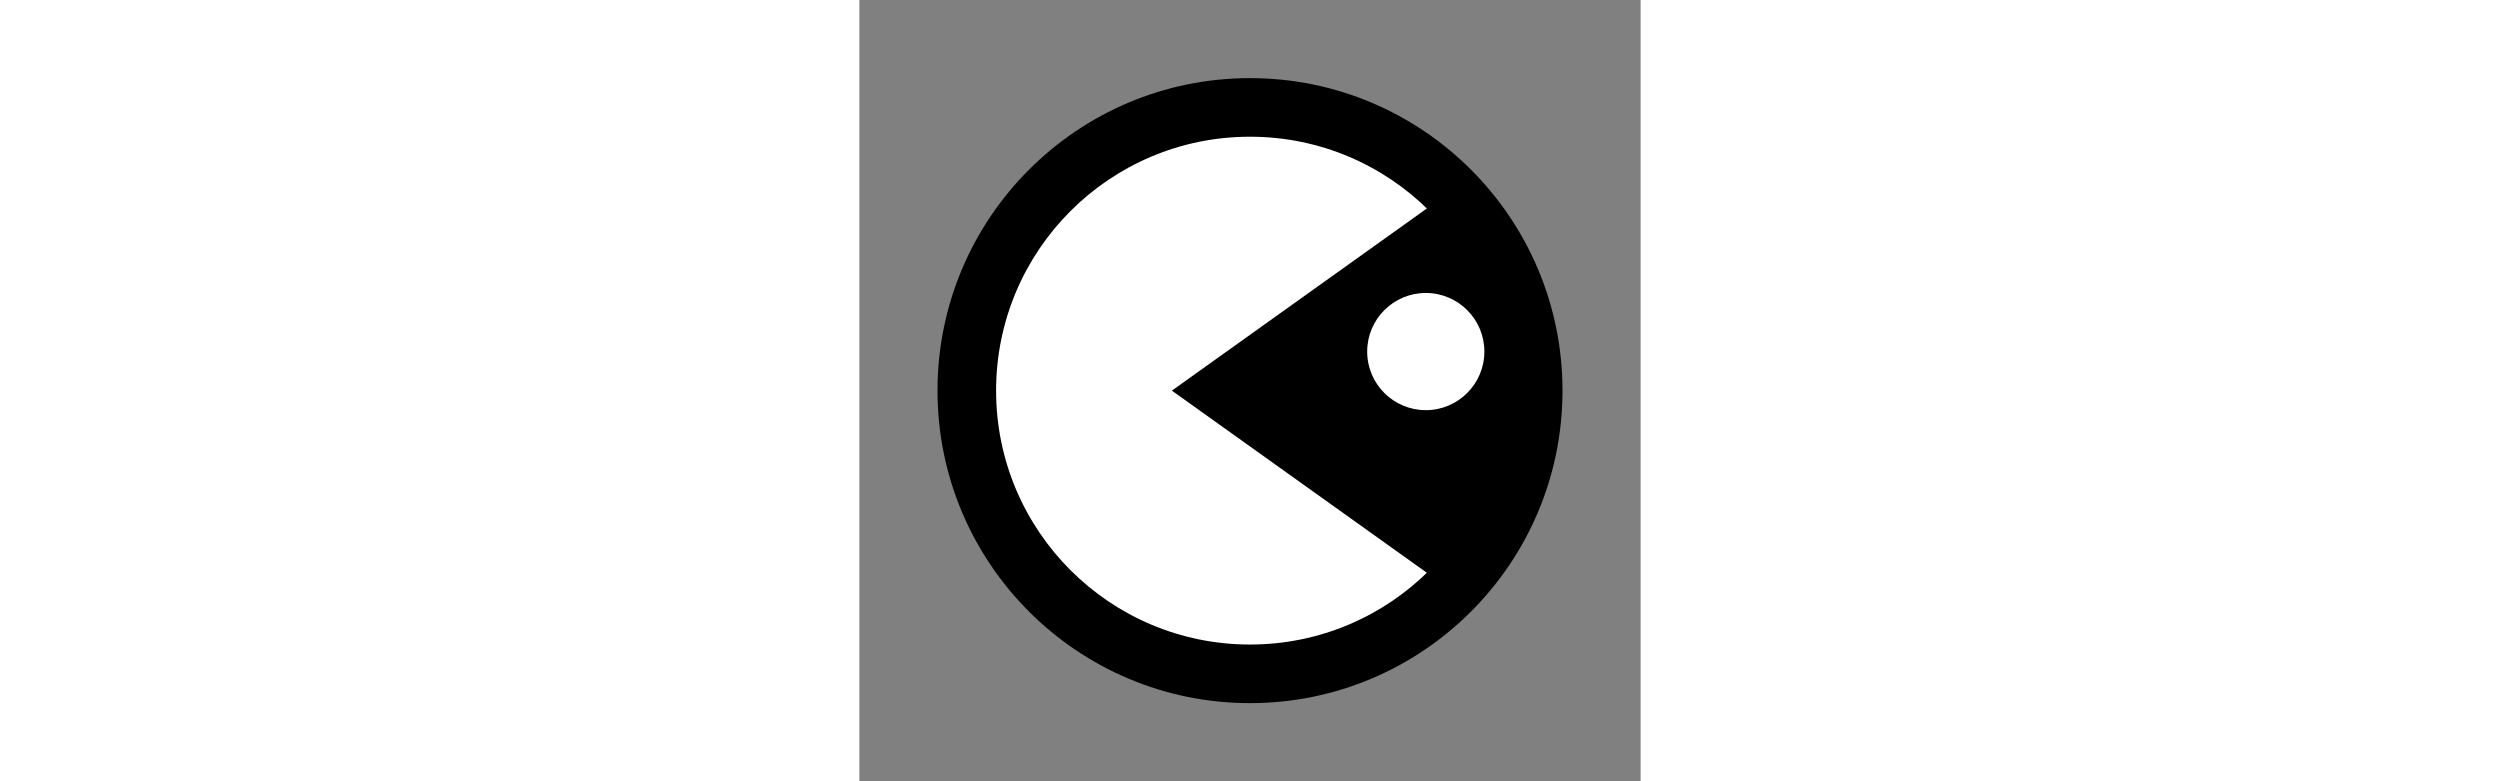<svg xmlns="http://www.w3.org/2000/svg" viewBox="-20 -20 40 40" width="128">
    <rect x="-20" y="-20" width="40" height="40" fill="#808080" stroke="none"/>
    <circle cx="0" cy="0" r="16" fill="black" />
    <circle cx="0" cy="0" r="13" fill="white" />

    <path d="M -4 0 L 10 -10 A 14 14 0 0 1 10 10 Z" fill="black" />

    <circle cx="9" cy="-2" r="3" fill="white" />
</svg>